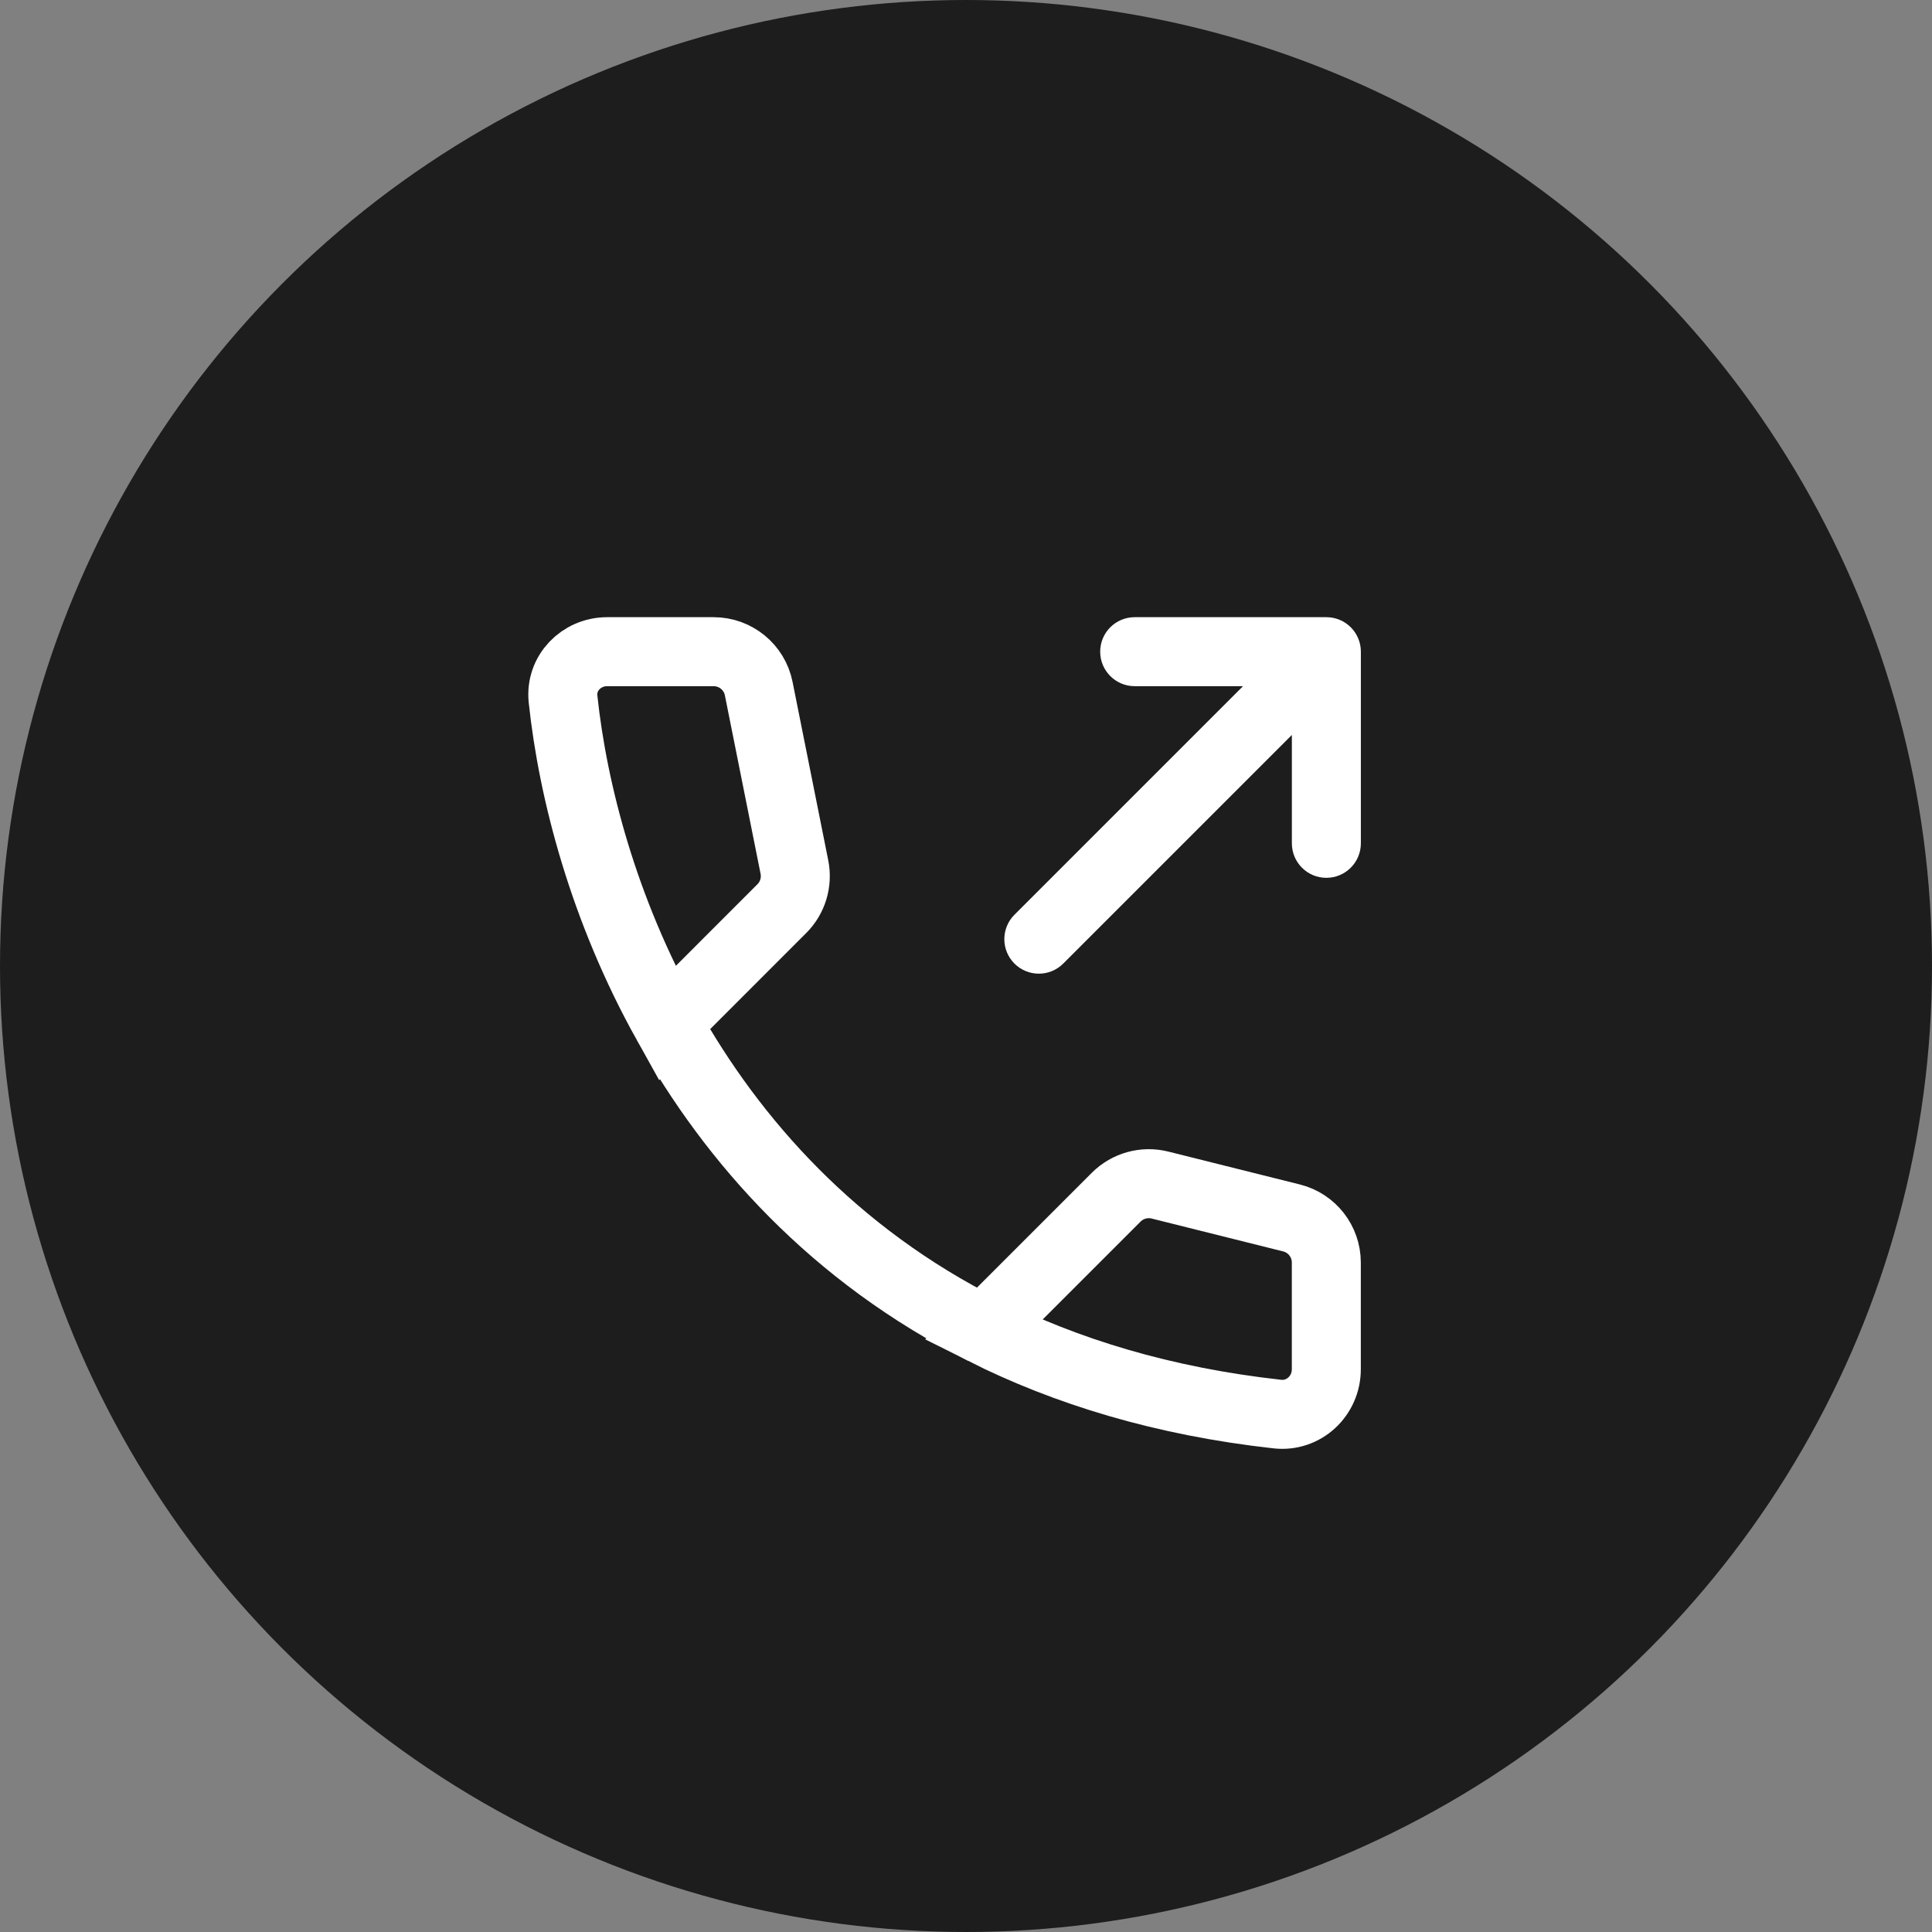 <svg width="42" height="42" viewBox="0 0 42 42" fill="none" xmlns="http://www.w3.org/2000/svg">
<rect x="0" y="0" width="42" height="42" fill="#808080" stroke="none"/>
<circle cx="21" cy="21" r="21" fill="#1D1D1D"/>
<path d="M21.378 28.913C23.173 29.817 25.288 30.466 27.771 30.741C28.345 30.804 28.833 30.344 28.833 29.767V27.447C28.833 26.988 28.521 26.588 28.076 26.477L25.216 25.762C24.875 25.677 24.515 25.777 24.266 26.025L21.378 28.913ZM21.378 28.913C18.133 27.28 15.934 24.818 14.501 22.249M14.501 22.249C13.126 19.784 12.455 17.221 12.24 15.197C12.18 14.635 12.635 14.167 13.2 14.167H15.513C15.99 14.167 16.401 14.503 16.494 14.97L17.27 18.85C17.335 19.178 17.233 19.517 16.996 19.753L14.501 22.249Z" stroke="white" stroke-width="1.5"/>
<path d="M28.834 14.167H29.584C29.584 13.752 29.248 13.417 28.834 13.417V14.167ZM24.667 13.417C24.253 13.417 23.917 13.752 23.917 14.167C23.917 14.581 24.253 14.917 24.667 14.917V13.417ZM28.084 18.333C28.084 18.747 28.419 19.083 28.834 19.083C29.248 19.083 29.584 18.747 29.584 18.333H28.084ZM22.053 19.886C21.76 20.179 21.76 20.654 22.053 20.947C22.346 21.24 22.821 21.24 23.114 20.947L22.053 19.886ZM28.834 13.417H24.667V14.917H28.834V13.417ZM28.084 14.167V18.333H29.584V14.167H28.084ZM23.114 20.947L29.364 14.697L28.303 13.636L22.053 19.886L23.114 20.947Z" fill="white"/>
</svg>
